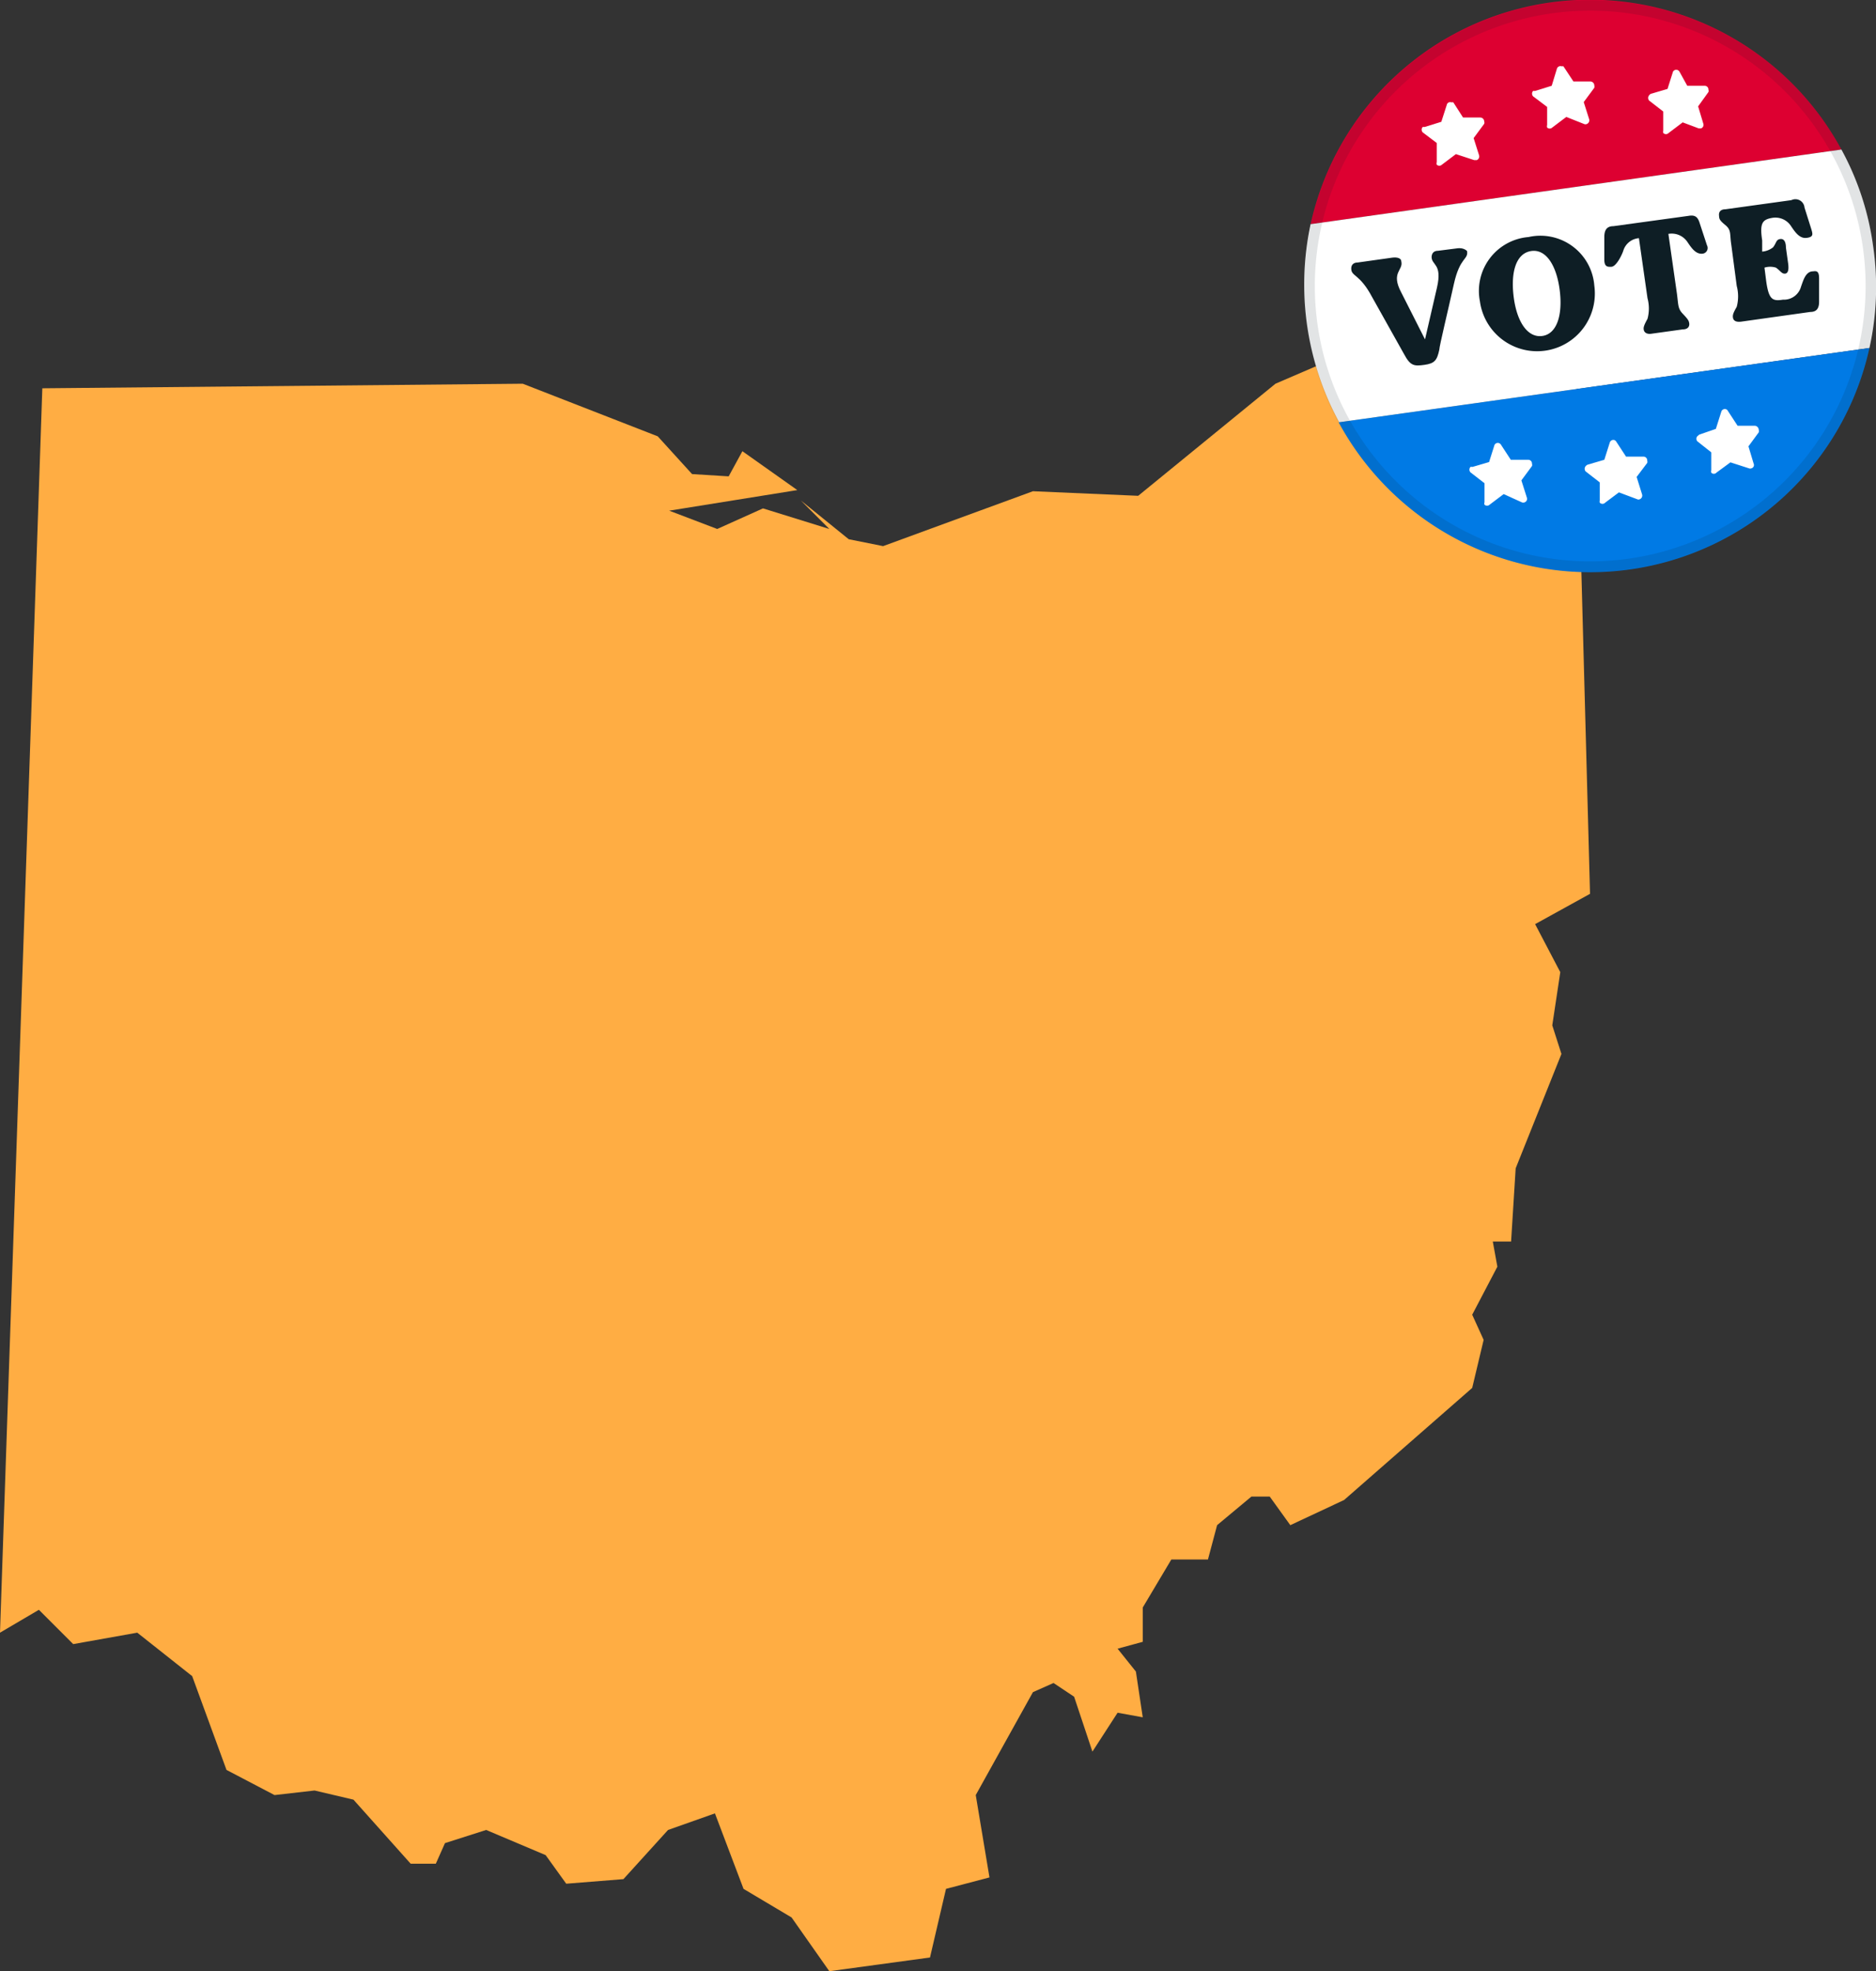 <svg id="Layer_1" data-name="Layer 1" xmlns="http://www.w3.org/2000/svg" viewBox="0 0 65.6 68.94"><rect x="0" y="0" width="65.6" height="68.94" fill="#333333" stroke="none"/><defs><style>.cls-1{fill:#ffad43;}.cls-2{fill:#dd0031;}.cls-3{fill:#fff;}.cls-4{fill:#007ae5;}.cls-5,.cls-6{fill:#0e1e25;}.cls-6{fill-opacity:0.12;fill-rule:evenodd;}</style></defs><path class="cls-1" d="M55.6,31.26,55,8.94l-10.4,4.48-4.8,3.92-3.68-.16L30.88,19.1l-1.2-.24L28,17.5l1,1-2.32-.72-1.6.72-1.68-.64,4.48-.72-1.92-1.36-.48.88-1.28-.08L23,15.26l-4.72-1.84-16.8.16L0,57.1l1.36-.8,1.2,1.2,2.24-.4,1.92,1.52,1.2,3.28,1.68.88L11,62.62l1.36.32,2,2.24h.88l.32-.72L17,64l2.08.88.72,1,2-.16L23.36,64,25,63.42l1,2.64,1.68,1L29,68.94l3.52-.48.56-2.4,1.52-.4-.48-2.88,2-3.6.72-.32.72.48.64,1.92.88-1.36.88.16-.24-1.6-.64-.8.88-.24v-1.2l1-1.68h1.28l.32-1.2,1.2-1h.64l.72,1L47,52.46l4.48-3.92.4-1.68-.4-.88.88-1.68-.16-.88h.64L53,40.86l1.6-4-.32-1L54.56,34l-.88-1.68Z" transform="translate(0 0)"/><path class="cls-2" d="M64.39,5.23,45.83,7.84A10,10,0,0,1,64.39,5.23Z" transform="translate(0 0)"/><path class="cls-3" d="M65.37,12.17a9.86,9.86,0,0,0,.13-3.56,9.82,9.82,0,0,0-1.11-3.38L45.83,7.84a10.08,10.08,0,0,0,1,6.93Z" transform="translate(0 0)"/><path class="cls-4" d="M65.37,12.17a10,10,0,0,1-18.56,2.6Z" transform="translate(0 0)"/><path class="cls-3" d="M50.91,5.39l-.49.37a.13.13,0,0,1-.18,0,.15.15,0,0,1,0-.09V5l-.49-.37a.14.14,0,0,1,0-.19s0,0,.07,0l.58-.18.19-.59a.12.12,0,0,1,.16-.09.18.18,0,0,1,.07,0l.34.53h.6a.14.14,0,0,1,.14.14.11.11,0,0,1,0,.08l-.37.5.19.6a.14.14,0,0,1-.08.17h-.09Z" transform="translate(0 0)"/><path class="cls-3" d="M54.77,4.09l-.49.37a.13.13,0,0,1-.18,0,.16.16,0,0,1,0-.09l0-.63-.49-.37a.14.14,0,0,1,0-.19s0,0,.07,0l.58-.18.18-.59a.13.13,0,0,1,.17-.09.15.15,0,0,1,.06,0l.35.53h.6a.14.14,0,0,1,.13.14.19.19,0,0,1,0,.08l-.37.5.19.6a.14.14,0,0,1-.09.17.11.11,0,0,1-.08,0Z" transform="translate(0 0)"/><path class="cls-3" d="M58.84,4.28l-.49.37a.13.13,0,0,1-.19,0,.19.19,0,0,1,0-.08V3.9l-.49-.38a.14.14,0,0,1,0-.19.15.15,0,0,1,.06-.05l.58-.17.19-.6a.13.13,0,0,1,.23,0L59,3h.61a.13.13,0,0,1,.13.14.11.11,0,0,1,0,.08l-.36.5.18.6a.13.13,0,0,1-.08.17h-.08Z" transform="translate(0 0)"/><path class="cls-3" d="M52.58,17.28l-.49.37a.13.13,0,0,1-.18,0,.11.11,0,0,1,0-.08V16.9l-.49-.38a.14.14,0,0,1,0-.19.18.18,0,0,1,.07,0l.58-.17.19-.6a.13.13,0,0,1,.23,0l.34.52h.61a.13.13,0,0,1,.13.14.11.11,0,0,1,0,.08l-.37.5.19.6a.13.13,0,0,1-.08.17.14.14,0,0,1-.09,0Z" transform="translate(0 0)"/><path class="cls-3" d="M56.61,17.22l-.48.36a.13.13,0,0,1-.19,0,.19.19,0,0,1,0-.08v-.63l-.49-.38a.14.14,0,0,1,0-.19.18.18,0,0,1,.07-.05l.58-.17.19-.6a.13.13,0,0,1,.16-.09.13.13,0,0,1,.07.06l.34.52h.61a.13.13,0,0,1,.13.14.13.13,0,0,1,0,.08l-.37.49.19.61a.14.14,0,0,1-.08.17.1.1,0,0,1-.09,0Z" transform="translate(0 0)"/><path class="cls-3" d="M60.51,16.17l-.49.36a.12.12,0,0,1-.18,0,.13.13,0,0,1,0-.08v-.63l-.48-.38a.13.13,0,0,1,0-.19s0,0,.06-.05L60,15l.19-.6a.13.13,0,0,1,.16-.09.11.11,0,0,1,.07.06l.34.52h.61a.15.15,0,0,1,.13.14.16.16,0,0,1,0,.09l-.36.49.18.6a.12.12,0,0,1-.08.17.11.11,0,0,1-.08,0Z" transform="translate(0 0)"/><path class="cls-5" d="M50.92,8.69l-.63.08c-.16,0-.22.09-.23.21,0,.31.38.23.19,1.07l-.42,1.82L49,10.23c-.38-.71.08-.77,0-1.09,0-.11-.14-.15-.31-.13l-1.21.17c-.16,0-.23.09-.23.21,0,.29.29.17.73,1l1.12,2c.22.41.35.42.71.37s.44-.16.52-.53c0-.12.3-1.35.51-2.3s.51-.84.46-1.15C51.22,8.7,51.09,8.66,50.92,8.69Z" transform="translate(0 0)"/><path class="cls-5" d="M53.45,8.29a1.89,1.89,0,0,0-1.7,2.25,2,2,0,1,0,4-.55A1.89,1.89,0,0,0,53.45,8.29Zm.48,3.46c-.51.07-.89-.49-1-1.37s.09-1.52.61-1.6.89.5,1,1.37S54.44,11.68,53.93,11.75Z" transform="translate(0 0)"/><path class="cls-5" d="M59.69,8.58l-.25-.76c-.07-.24-.17-.31-.4-.27l-2.62.36c-.23,0-.32.13-.32.38s0,.55,0,.79.1.26.25.25.33-.33.41-.55a.62.62,0,0,1,.55-.45l.3,2.1a1.38,1.38,0,0,1,0,.72c-.12.22-.15.3-.13.39s.11.16.28.13l1.08-.15c.17,0,.24-.09.23-.2s-.06-.17-.23-.35-.15-.3-.2-.69l-.3-2.1a.66.66,0,0,1,.67.29c.13.19.29.44.54.4A.2.2,0,0,0,59.69,8.58Z" transform="translate(0 0)"/><path class="cls-5" d="M63.4,9.49c-.26,0-.34.31-.42.53a.62.62,0,0,1-.56.46h-.07c-.37.06-.5,0-.59-.65l-.06-.47a.67.67,0,0,1,.4,0c.16.11.2.22.32.21s.13-.17.11-.34l-.08-.57c0-.17-.05-.32-.2-.3s-.13.14-.25.29a.71.71,0,0,1-.38.15l0-.39c-.09-.6,0-.73.35-.79a.65.65,0,0,1,.66.29c.13.19.29.44.54.41s.22-.13.17-.3l-.24-.76A.32.32,0,0,0,62.64,7l-2.31.32c-.16,0-.23.09-.22.21s0,.16.22.34.15.31.21.69L60.73,10a1.42,1.42,0,0,1,0,.73c-.12.21-.15.29-.13.39s.11.15.28.13l2.42-.34c.22,0,.31-.12.31-.36s0-.56,0-.81S63.53,9.47,63.4,9.49Z" transform="translate(0 0)"/><path class="cls-6" d="M56.94,19.54a9.63,9.63,0,1,0-10.87-8.2A9.63,9.63,0,0,0,56.94,19.54Zm.05.37A10,10,0,1,0,45.7,11.4,10,10,0,0,0,57,19.91Z" transform="translate(0 0)"/></svg>